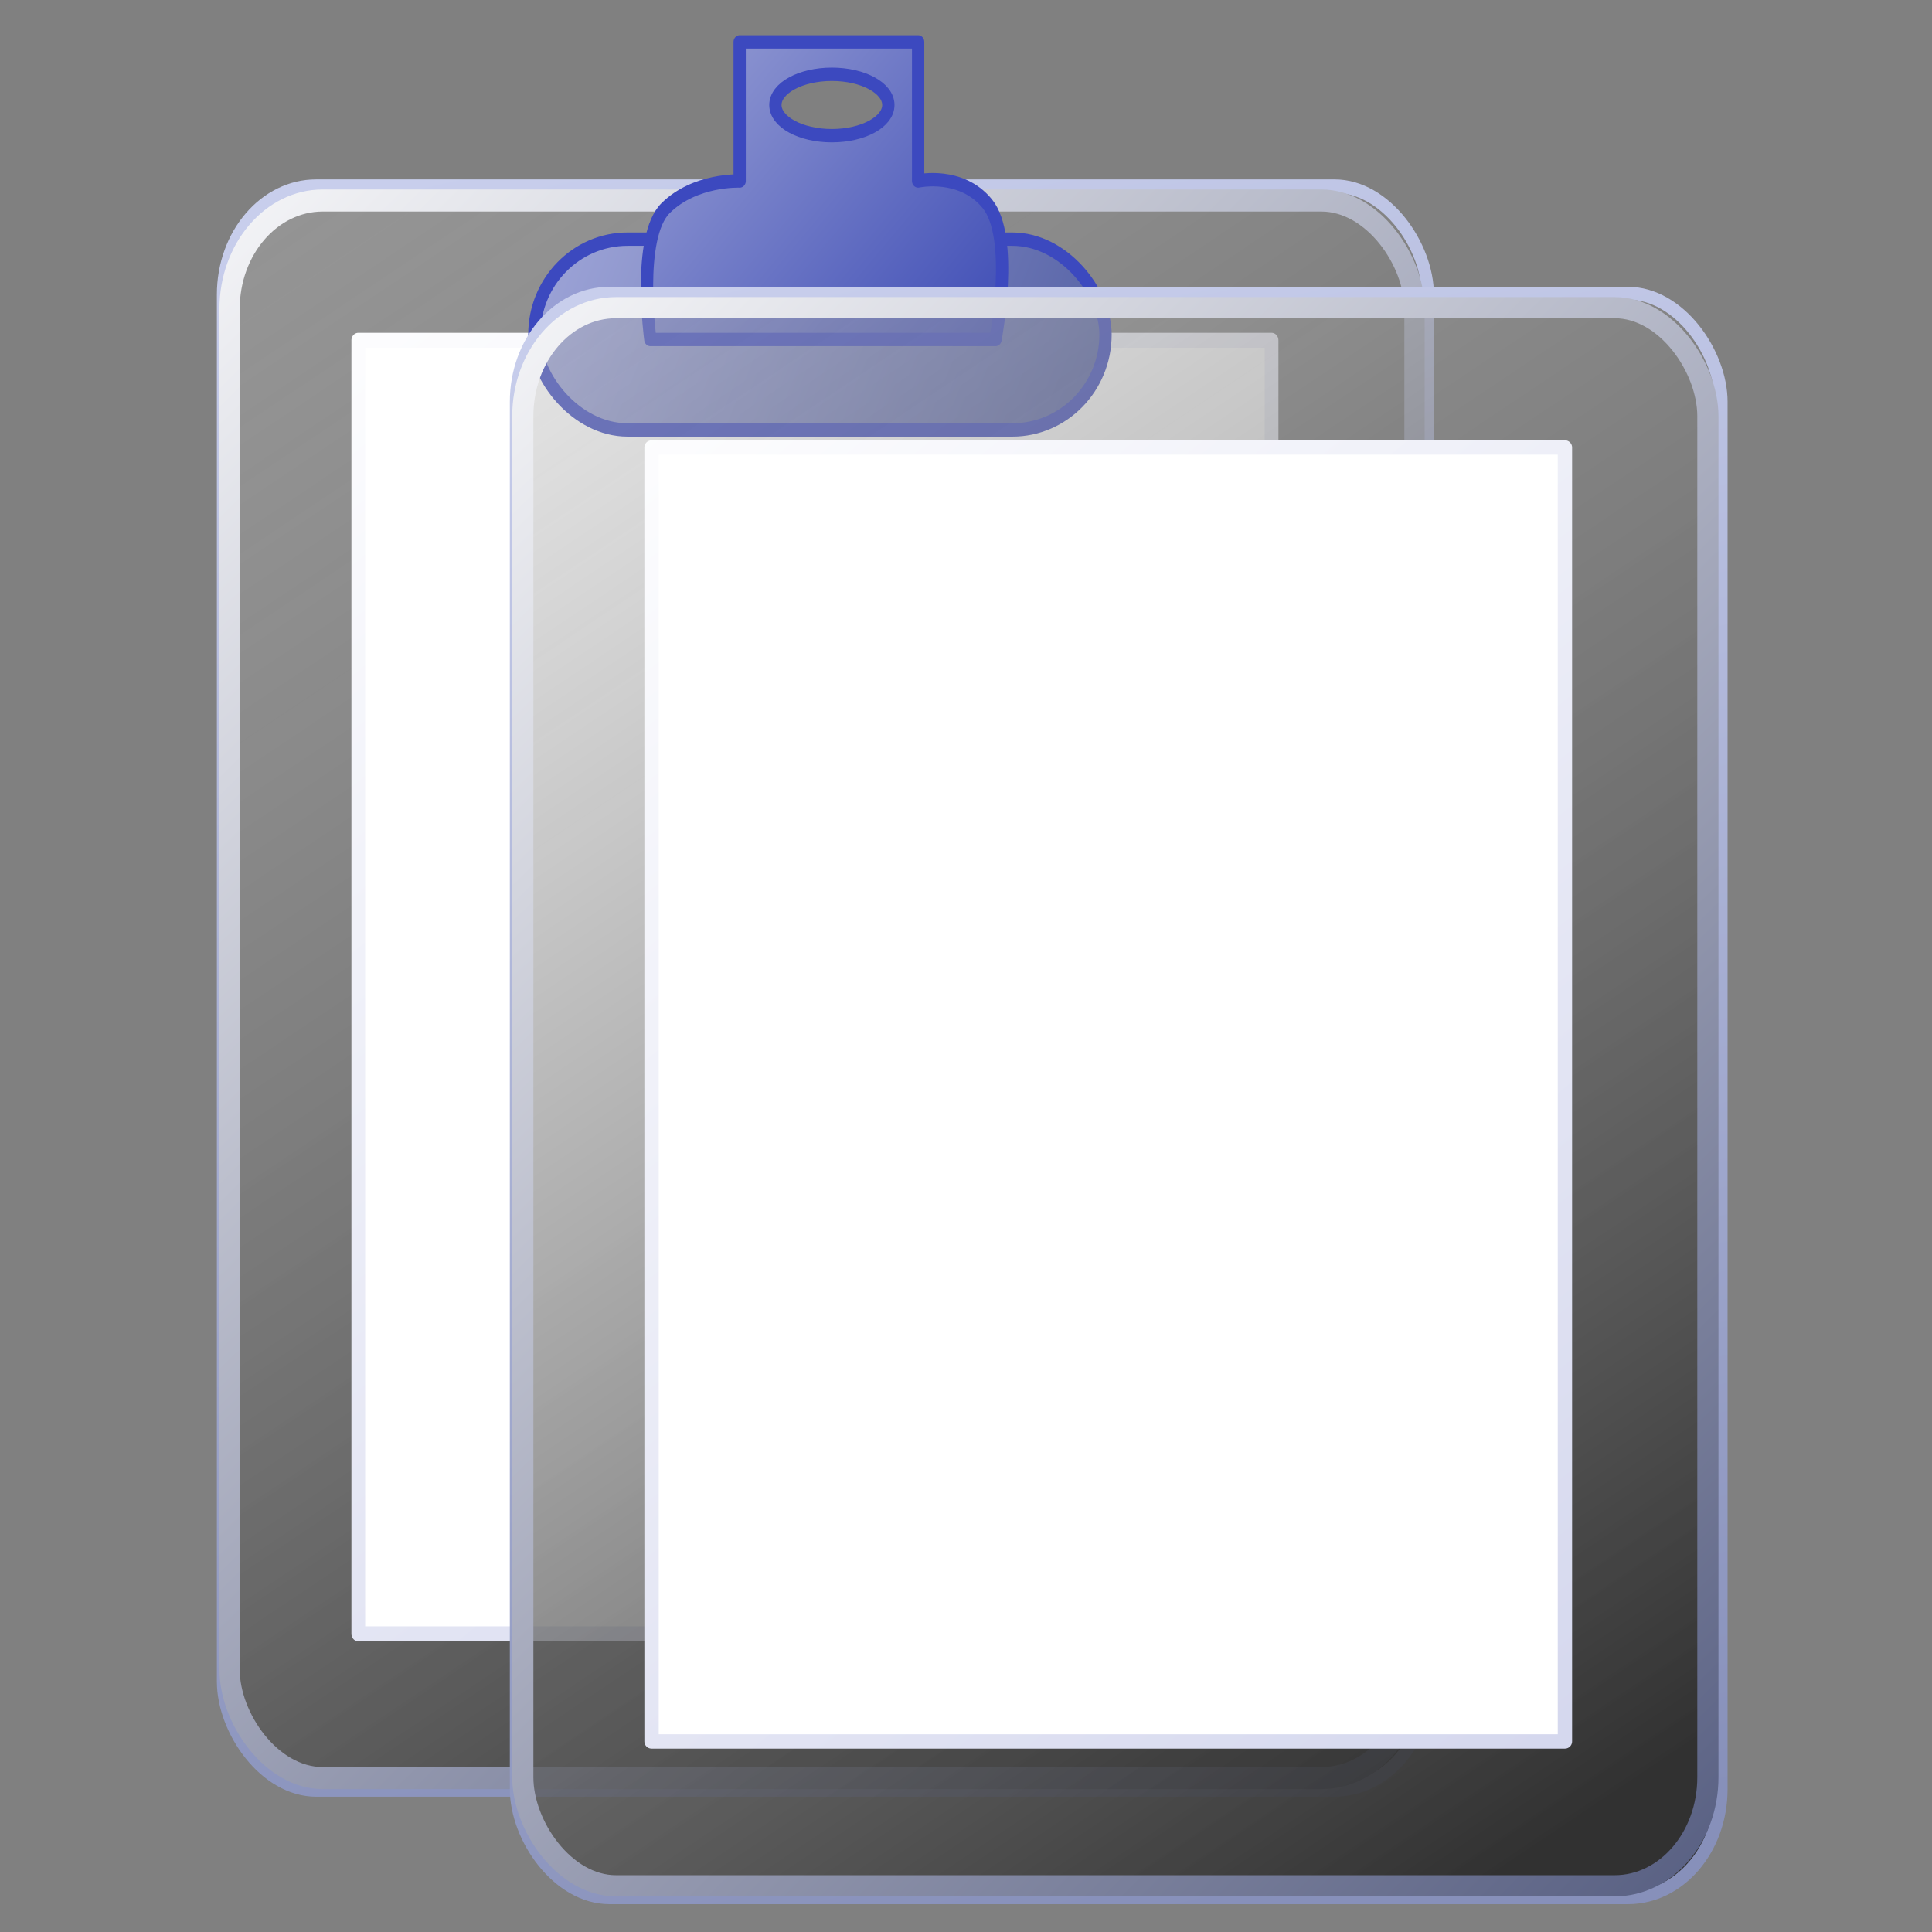 <?xml version="1.0" encoding="UTF-8" standalone="no"?>
<!-- Created with Inkscape (http://www.inkscape.org/) -->

<svg
   xmlns:dc="http://purl.org/dc/elements/1.1/"
   xmlns:cc="http://creativecommons.org/ns#"
   xmlns:rdf="http://www.w3.org/1999/02/22-rdf-syntax-ns#"
   xmlns:svg="http://www.w3.org/2000/svg"
   xmlns="http://www.w3.org/2000/svg"
   xmlns:xlink="http://www.w3.org/1999/xlink"
   xmlns:sodipodi="http://sodipodi.sourceforge.net/DTD/sodipodi-0.dtd"
   xmlns:inkscape="http://www.inkscape.org/namespaces/inkscape"
   id="svg2"
   sodipodi:version="0.32"
   inkscape:version="0.48.0 r9654"
   width="256"
   height="256"
   version="1.0"
   sodipodi:docname="xfce-gtk-paste.svg"
   inkscape:output_extension="org.inkscape.output.svg.inkscape">
  <rect width="100%" height="100%" fill="#808080" stroke="none"/>
  <defs
     id="defs5">
    <inkscape:perspective
       sodipodi:type="inkscape:persp3d"
       inkscape:vp_x="0 : 128 : 1"
       inkscape:vp_y="0 : 1000 : 0"
       inkscape:vp_z="256 : 128 : 1"
       inkscape:persp3d-origin="128 : 85.333333 : 1"
       id="perspective43" />
    <linearGradient
       id="linearGradient2794"
       inkscape:collect="always">
      <stop
         id="stop2796"
         offset="0"
         style="stop-color:#4d557a;stop-opacity:1" />
      <stop
         id="stop2798"
         offset="1"
         style="stop-color:white;stop-opacity:1" />
    </linearGradient>
    <linearGradient
       inkscape:collect="always"
       id="linearGradient2827">
      <stop
         style="stop-color:#d3d6ed;stop-opacity:1"
         offset="0"
         id="stop2829" />
      <stop
         style="stop-color:white;stop-opacity:1"
         offset="1"
         id="stop2831" />
    </linearGradient>
    <linearGradient
       inkscape:collect="always"
       id="linearGradient2815">
      <stop
         style="stop-color:#9aa1d5;stop-opacity:1;"
         offset="0"
         id="stop2817" />
      <stop
         style="stop-color:#3746b3;stop-opacity:1"
         offset="1"
         id="stop2819" />
    </linearGradient>
    <linearGradient
       inkscape:collect="always"
       id="linearGradient2799">
      <stop
         style="stop-color:#4e5ba0;stop-opacity:1"
         offset="0"
         id="stop2801" />
      <stop
         style="stop-color:#9aa1d5;stop-opacity:1"
         offset="1"
         id="stop2803" />
    </linearGradient>
    <linearGradient
       inkscape:collect="always"
       id="linearGradient2768">
      <stop
         style="stop-color:#8790ba;stop-opacity:1"
         offset="0"
         id="stop2770" />
      <stop
         style="stop-color:#c8ceec;stop-opacity:1"
         offset="1"
         id="stop2772" />
    </linearGradient>
    <linearGradient
       id="linearGradient2760">
      <stop
         style="stop-color:#2d2d2d;stop-opacity:0.953;"
         offset="0"
         id="stop2762" />
      <stop
         style="stop-color:#bcbcbc;stop-opacity:0.349;"
         offset="1"
         id="stop2764" />
    </linearGradient>
    <linearGradient
       inkscape:collect="always"
       xlink:href="#linearGradient2760"
       id="linearGradient2766"
       x1="185.346"
       y1="248.741"
       x2="32.423"
       y2="0.484"
       gradientUnits="userSpaceOnUse"
       gradientTransform="matrix(0.894,0,0,0.894,11.508,17.768)" />
    <linearGradient
       inkscape:collect="always"
       xlink:href="#linearGradient2768"
       id="linearGradient2774"
       x1="135.259"
       y1="249.709"
       x2="82.268"
       y2="0.484"
       gradientUnits="userSpaceOnUse" />
    <linearGradient
       inkscape:collect="always"
       xlink:href="#linearGradient2799"
       id="linearGradient2805"
       x1="191.121"
       y1="52.507"
       x2="101.174"
       y2="12.34"
       gradientUnits="userSpaceOnUse"
       gradientTransform="matrix(0.894,0,0,0.894,11.508,17.768)" />
    <linearGradient
       inkscape:collect="always"
       xlink:href="#linearGradient2815"
       id="linearGradient2821"
       x1="113.399"
       y1="-18.048"
       x2="173.621"
       y2="36.812"
       gradientUnits="userSpaceOnUse"
       gradientTransform="matrix(0.894,0,0,0.894,11.508,17.768)" />
    <linearGradient
       inkscape:collect="always"
       xlink:href="#linearGradient2768"
       id="linearGradient2823"
       gradientUnits="userSpaceOnUse"
       x1="135.259"
       y1="249.709"
       x2="82.268"
       y2="0.484"
       gradientTransform="matrix(0.894,0,0,0.894,11.508,17.768)" />
    <linearGradient
       inkscape:collect="always"
       xlink:href="#linearGradient2827"
       id="linearGradient2833"
       x1="198.313"
       y1="227.584"
       x2="52.723"
       y2="32.826"
       gradientUnits="userSpaceOnUse" />
    <linearGradient
       inkscape:collect="always"
       xlink:href="#linearGradient2794"
       id="linearGradient2792"
       gradientUnits="userSpaceOnUse"
       gradientTransform="matrix(0.879,0,0,0.879,13.008,19.769)"
       x1="255.488"
       y1="255.72"
       x2="17.236"
       y2="-7.713" />
    <linearGradient
       inkscape:collect="always"
       xlink:href="#linearGradient2760"
       id="linearGradient1905"
       gradientUnits="userSpaceOnUse"
       gradientTransform="matrix(0.894,0,0,0.894,11.508,17.768)"
       x1="185.346"
       y1="248.741"
       x2="32.423"
       y2="0.484" />
    <linearGradient
       inkscape:collect="always"
       xlink:href="#linearGradient2768"
       id="linearGradient1907"
       gradientUnits="userSpaceOnUse"
       gradientTransform="matrix(0.894,0,0,0.894,11.508,17.768)"
       x1="135.259"
       y1="249.709"
       x2="82.268"
       y2="0.484" />
    <linearGradient
       inkscape:collect="always"
       xlink:href="#linearGradient2827"
       id="linearGradient1909"
       gradientUnits="userSpaceOnUse"
       x1="198.313"
       y1="227.584"
       x2="52.723"
       y2="32.826" />
    <linearGradient
       inkscape:collect="always"
       xlink:href="#linearGradient2799"
       id="linearGradient1911"
       gradientUnits="userSpaceOnUse"
       gradientTransform="matrix(0.894,0,0,0.894,11.508,17.768)"
       x1="191.121"
       y1="52.507"
       x2="101.174"
       y2="12.34" />
    <linearGradient
       inkscape:collect="always"
       xlink:href="#linearGradient2794"
       id="linearGradient1913"
       gradientUnits="userSpaceOnUse"
       gradientTransform="matrix(0.879,0,0,0.879,13.008,19.769)"
       x1="255.488"
       y1="255.72"
       x2="17.236"
       y2="-7.713" />
    <linearGradient
       inkscape:collect="always"
       xlink:href="#linearGradient2815"
       id="linearGradient1915"
       gradientUnits="userSpaceOnUse"
       gradientTransform="matrix(0.894,0,0,0.894,11.508,17.768)"
       x1="113.399"
       y1="-18.048"
       x2="173.621"
       y2="36.812" />
    <inkscape:perspective
       id="perspective10"
       inkscape:persp3d-origin="372.04724 : 350.78739 : 1"
       inkscape:vp_z="744.09448 : 526.18109 : 1"
       inkscape:vp_y="0 : 1000 : 0"
       inkscape:vp_x="0 : 526.18109 : 1"
       sodipodi:type="inkscape:persp3d" />
    <linearGradient
       inkscape:collect="always"
       xlink:href="#linearGradient2815"
       id="linearGradient3474"
       gradientUnits="userSpaceOnUse"
       gradientTransform="matrix(0.946,0,0,0.946,-5.564,15.366)"
       x1="113.399"
       y1="-18.048"
       x2="173.621"
       y2="36.812" />
    <linearGradient
       inkscape:collect="always"
       xlink:href="#linearGradient2794"
       id="linearGradient3477"
       gradientUnits="userSpaceOnUse"
       gradientTransform="matrix(0.93,0,0,0.93,0.754,21.875)"
       x1="255.488"
       y1="255.72"
       x2="17.236"
       y2="-7.713" />
    <linearGradient
       inkscape:collect="always"
       xlink:href="#linearGradient2799"
       id="linearGradient3480"
       gradientUnits="userSpaceOnUse"
       gradientTransform="matrix(0.946,0,0,0.946,-5.564,15.366)"
       x1="191.121"
       y1="52.507"
       x2="101.174"
       y2="12.34" />
    <linearGradient
       inkscape:collect="always"
       xlink:href="#linearGradient2827"
       id="linearGradient3483"
       gradientUnits="userSpaceOnUse"
       x1="198.313"
       y1="227.584"
       x2="52.723"
       y2="32.826"
       gradientTransform="matrix(1.058,0,0,1.058,-13.011,0.956)" />
    <linearGradient
       inkscape:collect="always"
       xlink:href="#linearGradient2760"
       id="linearGradient3486"
       gradientUnits="userSpaceOnUse"
       gradientTransform="matrix(0.946,0,0,0.946,-0.834,19.758)"
       x1="185.346"
       y1="248.741"
       x2="32.423"
       y2="0.484" />
    <linearGradient
       inkscape:collect="always"
       xlink:href="#linearGradient2768"
       id="linearGradient3488"
       gradientUnits="userSpaceOnUse"
       gradientTransform="matrix(0.946,0,0,0.946,-0.834,19.758)"
       x1="135.259"
       y1="249.709"
       x2="82.268"
       y2="0.484" />
    <linearGradient
       inkscape:collect="always"
       xlink:href="#linearGradient2760"
       id="linearGradient3040"
       gradientUnits="userSpaceOnUse"
       gradientTransform="matrix(0.946,0,0,0.946,-0.834,19.758)"
       x1="185.346"
       y1="248.741"
       x2="32.423"
       y2="0.484" />
    <linearGradient
       inkscape:collect="always"
       xlink:href="#linearGradient2768"
       id="linearGradient3042"
       gradientUnits="userSpaceOnUse"
       gradientTransform="matrix(0.946,0,0,0.946,-0.834,19.758)"
       x1="135.259"
       y1="249.709"
       x2="82.268"
       y2="0.484" />
    <linearGradient
       inkscape:collect="always"
       xlink:href="#linearGradient2827"
       id="linearGradient3044"
       gradientUnits="userSpaceOnUse"
       gradientTransform="matrix(1.058,0,0,1.058,-13.011,0.956)"
       x1="198.313"
       y1="227.584"
       x2="52.723"
       y2="32.826" />
    <linearGradient
       inkscape:collect="always"
       xlink:href="#linearGradient2799"
       id="linearGradient3046"
       gradientUnits="userSpaceOnUse"
       gradientTransform="matrix(0.946,0,0,0.946,-5.564,15.366)"
       x1="191.121"
       y1="52.507"
       x2="101.174"
       y2="12.34" />
    <linearGradient
       inkscape:collect="always"
       xlink:href="#linearGradient2794"
       id="linearGradient3048"
       gradientUnits="userSpaceOnUse"
       gradientTransform="matrix(0.93,0,0,0.93,0.754,21.875)"
       x1="255.488"
       y1="255.72"
       x2="17.236"
       y2="-7.713" />
    <linearGradient
       inkscape:collect="always"
       xlink:href="#linearGradient2815"
       id="linearGradient3050"
       gradientUnits="userSpaceOnUse"
       gradientTransform="matrix(0.946,0,0,0.946,-5.564,15.366)"
       x1="113.399"
       y1="-18.048"
       x2="173.621"
       y2="36.812" />
    <linearGradient
       inkscape:collect="always"
       xlink:href="#linearGradient2815"
       id="linearGradient3053"
       gradientUnits="userSpaceOnUse"
       gradientTransform="matrix(0.815,0,0,0.886,33.979,30.456)"
       x1="113.399"
       y1="-18.048"
       x2="173.621"
       y2="36.812" />
    <linearGradient
       inkscape:collect="always"
       xlink:href="#linearGradient2794"
       id="linearGradient3056"
       gradientUnits="userSpaceOnUse"
       gradientTransform="matrix(0.801,0,0,0.871,39.419,36.551)"
       x1="255.488"
       y1="255.72"
       x2="17.236"
       y2="-7.713" />
    <linearGradient
       inkscape:collect="always"
       xlink:href="#linearGradient2799"
       id="linearGradient3059"
       gradientUnits="userSpaceOnUse"
       gradientTransform="matrix(0.815,0,0,0.886,33.979,30.456)"
       x1="191.121"
       y1="52.507"
       x2="101.174"
       y2="12.34" />
    <linearGradient
       inkscape:collect="always"
       xlink:href="#linearGradient2827"
       id="linearGradient3062"
       gradientUnits="userSpaceOnUse"
       gradientTransform="matrix(0.911,0,0,0.991,27.566,16.963)"
       x1="198.313"
       y1="227.584"
       x2="52.723"
       y2="32.826" />
    <linearGradient
       inkscape:collect="always"
       xlink:href="#linearGradient2760"
       id="linearGradient3065"
       gradientUnits="userSpaceOnUse"
       gradientTransform="matrix(0.815,0,0,0.886,38.052,34.568)"
       x1="185.346"
       y1="248.741"
       x2="32.423"
       y2="0.484" />
    <linearGradient
       inkscape:collect="always"
       xlink:href="#linearGradient2768"
       id="linearGradient3067"
       gradientUnits="userSpaceOnUse"
       gradientTransform="matrix(0.815,0,0,0.886,38.052,34.568)"
       x1="135.259"
       y1="249.709"
       x2="82.268"
       y2="0.484" />
  </defs>
  <sodipodi:namedview
     inkscape:window-height="1022"
     inkscape:window-width="1680"
     inkscape:pageshadow="2"
     inkscape:pageopacity="0.0"
     guidetolerance="10.0"
     gridtolerance="10.0"
     objecttolerance="10.0"
     borderopacity="1.0"
     bordercolor="#666666"
     pagecolor="#ffffff"
     id="base"
     inkscape:zoom="2.96"
     inkscape:cx="128"
     inkscape:cy="129.15559"
     inkscape:window-x="-2"
     inkscape:window-y="0"
     inkscape:current-layer="svg2"
     showgrid="false"
     inkscape:window-maximized="1" />
  <g
     id="g3490"
     transform="matrix(0.861,0,0,0.936,-0.081,1.879)">
    <rect
       ry="15.363"
       rx="14.339"
       y="24.336"
       x="34.416"
       height="227.065"
       width="185.406"
       id="rect1873"
       style="fill:url(#linearGradient3486);fill-opacity:1;stroke:url(#linearGradient3488);stroke-width:1.892;stroke-linecap:round;stroke-linejoin:round;stroke-miterlimit:4;stroke-opacity:1;stroke-dasharray:none;stroke-dashoffset:0" />
    <rect
       y="46.166"
       x="55.235"
       height="183.117"
       width="140.547"
       id="rect2825"
       style="fill:#ffffff;fill-opacity:1;stroke:url(#linearGradient3483);stroke-width:2.116;stroke-linecap:round;stroke-linejoin:round;stroke-miterlimit:4;stroke-opacity:1;stroke-dasharray:none;stroke-dashoffset:0" />
    <rect
       ry="15.363"
       rx="14.339"
       y="31.847"
       x="82.333"
       height="27.01"
       width="87.896"
       id="rect2797"
       style="fill:url(#linearGradient3480);fill-opacity:1;stroke:#3c49bf;stroke-width:1.892;stroke-linecap:round;stroke-linejoin:round;stroke-miterlimit:4;stroke-opacity:1;stroke-dasharray:none;stroke-dashoffset:0" />
    <rect
       style="fill:none;stroke:url(#linearGradient3477);stroke-width:3.122;stroke-linecap:round;stroke-linejoin:round;stroke-miterlimit:4;stroke-opacity:1;stroke-dasharray:none;stroke-dashoffset:0"
       id="rect1903"
       width="182.357"
       height="223.331"
       x="35.424"
       y="26.378"
       rx="14.339"
       ry="15.363" />
    <path
       sodipodi:nodetypes="cczcczccccsssc"
       id="rect2807"
       d="m 113.926,3.926 0,19.688 c 0,0 -6.893,-0.27 -11.397,3.844 -4.5,4.11 -2.349,18.593 -2.349,18.593 l 53.123,0 c 0,0 2.981,-14.45 -1.281,-19.234 -4.046,-4.542 -10.632,-3.204 -10.632,-3.204 l 0,-19.688 -27.463,0 z m 14.19,4.582 c 4.801,0 8.691,1.945 8.691,4.346 0,2.401 -3.89,4.346 -8.691,4.346 -4.801,0 -8.691,-1.945 -8.691,-4.346 0,-2.401 3.89,-4.346 8.691,-4.346 z"
       style="fill:url(#linearGradient3474);fill-opacity:1;stroke:#3c49bf;stroke-width:1.892;stroke-linecap:round;stroke-linejoin:round;stroke-miterlimit:4;stroke-opacity:1;stroke-dasharray:none;stroke-dashoffset:0"
       inkscape:connector-curvature="0" />
  </g>
  <g
     id="layer1"
     inkscape:label="Layer 1"
     transform="translate(2.227,-0.343)">
    <path
       sodipodi:nodetypes="cccccccccsssccccccssscccccc"
       id="text2383"
       d="M 10.338,-10.63 L 10.37,-10.599 L 6.95,-1.414 L 8.388,-1.386 L 9.625,-4.536 L 12.857,-4.536 L 14.083,-1.386 L 15.521,-1.386 L 14.245,-4.568 C 15.011,-4.662 15.614,-4.895 16.057,-5.286 C 16.645,-5.801 16.932,-6.56 16.932,-7.568 C 16.932,-8.566 16.645,-9.334 16.057,-9.849 C 15.474,-10.368 14.607,-10.63 13.463,-10.63 L 11.932,-10.63 L 10.37,-10.63 L 10.338,-10.63 z M 12.37,-9.505 L 13.463,-9.505 C 14.106,-9.505 14.612,-9.338 14.963,-9.005 C 15.314,-8.672 15.495,-8.178 15.495,-7.568 C 15.495,-6.952 15.314,-6.494 14.963,-6.161 C 14.677,-5.89 14.288,-5.742 13.807,-5.693 L 12.37,-9.505 z M 11.14,-8.682 L 12.326,-5.692 L 9.948,-5.635 L 11.14,-8.682 z"
       style="font-size:14px;font-style:normal;font-weight:normal;fill:#000000;fill-opacity:1;stroke:none;stroke-width:1px;stroke-linecap:butt;stroke-linejoin:miter;stroke-opacity:1;font-family:Bitstream Vera Sans" />
  </g>
  <rect
     ry="14.384"
     rx="12.347"
     y="38.855"
     x="68.406"
     height="212.607"
     width="159.656"
     id="rect3030"
     style="fill:url(#linearGradient3065);fill-opacity:1;stroke:url(#linearGradient3067);stroke-width:1.699;stroke-linecap:round;stroke-linejoin:round;stroke-miterlimit:4;stroke-opacity:1;stroke-dasharray:none;stroke-dashoffset:0" />
  <rect
     y="59.294"
     x="86.334"
     height="171.457"
     width="121.027"
     id="rect3032"
     style="fill:#ffffff;fill-opacity:1;stroke:url(#linearGradient3062);stroke-width:1.9;stroke-linecap:round;stroke-linejoin:round;stroke-miterlimit:4;stroke-opacity:1;stroke-dasharray:none;stroke-dashoffset:0" />
  <rect
     style="fill:none;stroke:url(#linearGradient3056);stroke-width:2.804;stroke-linecap:round;stroke-linejoin:round;stroke-miterlimit:4;stroke-opacity:1;stroke-dasharray:none;stroke-dashoffset:0"
     id="rect3036"
     width="157.029"
     height="209.11"
     x="69.274"
     y="40.767"
     rx="12.347"
     ry="14.384" />
</svg>

